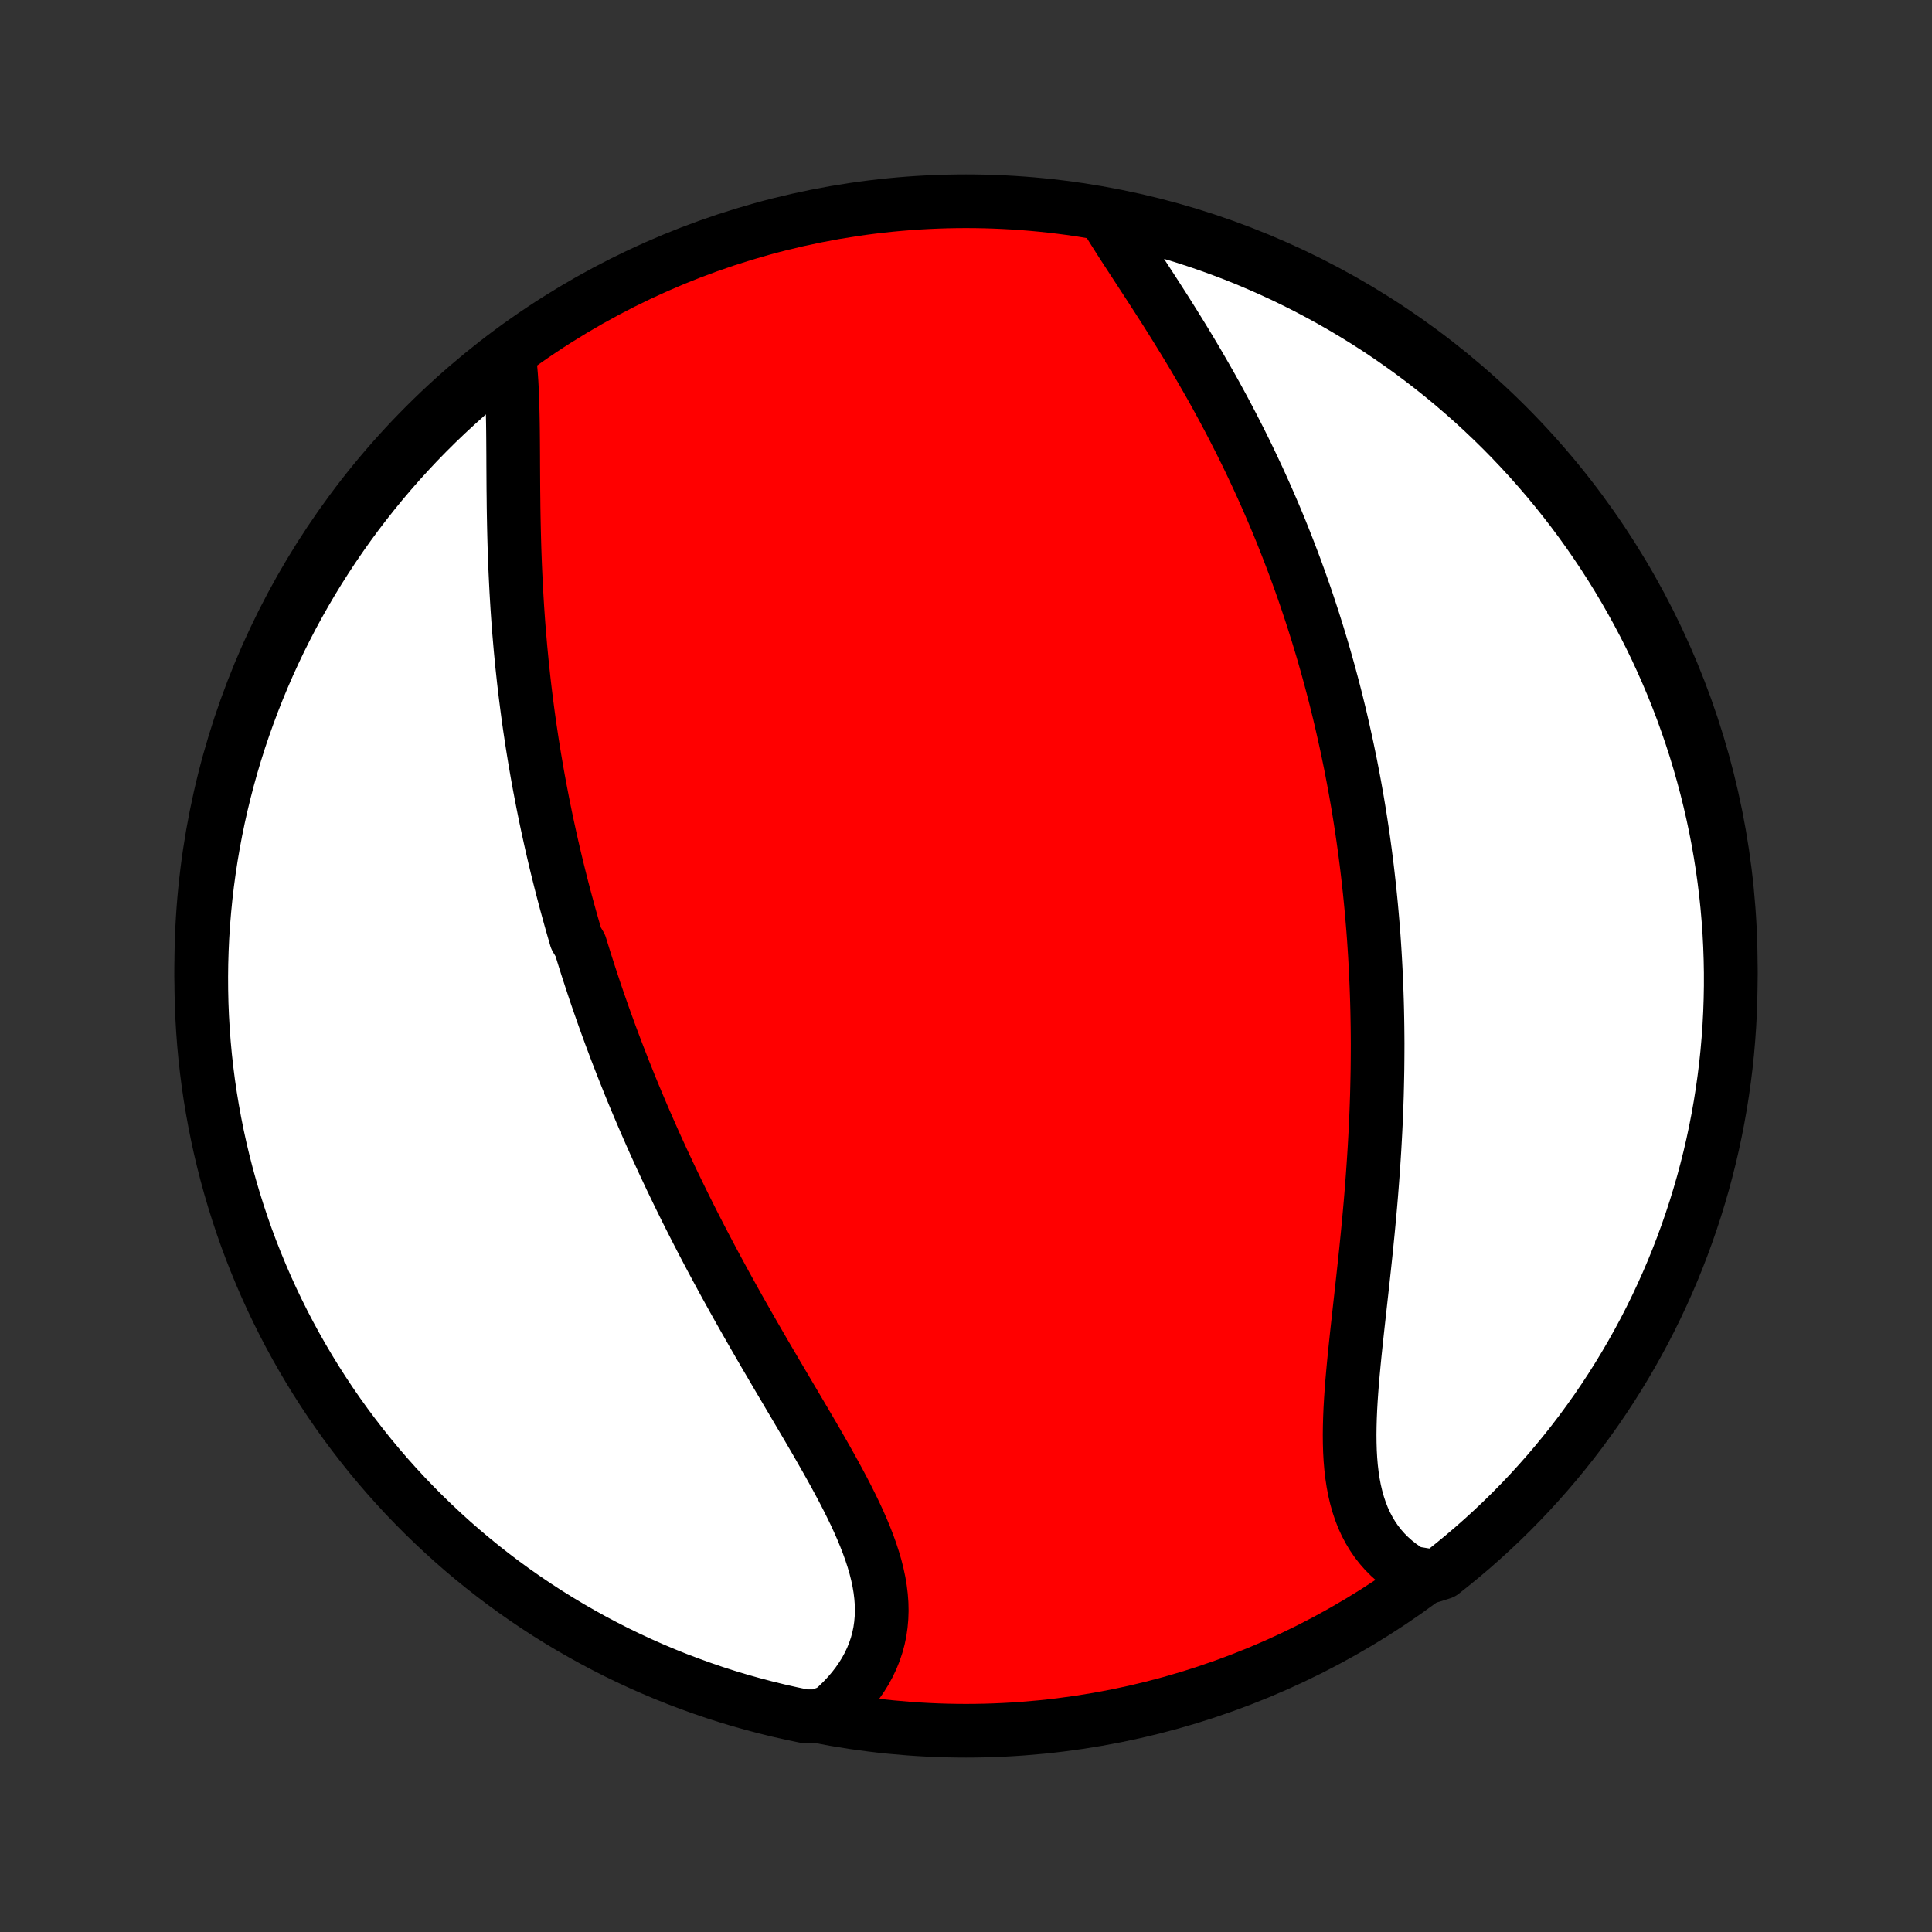 <?xml version="1.0" encoding="utf-8" standalone="no"?>
<!DOCTYPE svg PUBLIC "-//W3C//DTD SVG 1.1//EN"
  "http://www.w3.org/Graphics/SVG/1.1/DTD/svg11.dtd">
<!-- Created with matplotlib (http://matplotlib.org/) -->
<svg height="72pt" version="1.1" viewBox="0 0 72 72" width="72pt" xmlns="http://www.w3.org/2000/svg" xmlns:xlink="http://www.w3.org/1999/xlink">
 <rect x="0" y="0" width="72" height="72" fill="#333333" stroke="none"/>
 <defs>
  <style type="text/css">
*{stroke-linecap:butt;stroke-linejoin:round;}
  </style>
 </defs>
 <g id="figure_1">
  <g id="patch_1">
   <path d="
M0 72
L72 72
L72 0
L0 0
z
" style="fill:none;"/>
  </g>
  <g id="axes_1">
   <g id="PatchCollection_1">
    <defs>
     <path d="
M36 -7.5
C43.558 -7.5 50.808 -10.503 56.153 -15.848
C61.497 -21.192 64.5 -28.442 64.5 -36
C64.5 -43.558 61.497 -50.808 56.153 -56.153
C50.808 -61.497 43.558 -64.5 36 -64.5
C28.442 -64.5 21.192 -61.497 15.848 -56.153
C10.503 -50.808 7.5 -43.558 7.5 -36
C7.5 -28.442 10.503 -21.192 15.848 -15.848
C21.192 -10.503 28.442 -7.5 36 -7.5
z
" id="C0_0_a811fe30f3"/>
     <path d="
M18.96 -58.823
L18.994 -58.557
L19.022 -58.284
L19.046 -58.006
L19.065 -57.723
L19.08 -57.434
L19.092 -57.142
L19.101 -56.846
L19.108 -56.546
L19.114 -56.243
L19.118 -55.937
L19.121 -55.629
L19.123 -55.319
L19.125 -55.007
L19.126 -54.694
L19.128 -54.38
L19.13 -54.065
L19.132 -53.749
L19.136 -53.433
L19.139 -53.116
L19.144 -52.8
L19.15 -52.483
L19.157 -52.167
L19.165 -51.852
L19.174 -51.536
L19.185 -51.222
L19.197 -50.908
L19.211 -50.595
L19.226 -50.284
L19.242 -49.973
L19.26 -49.663
L19.279 -49.355
L19.3 -49.048
L19.322 -48.742
L19.346 -48.437
L19.372 -48.134
L19.398 -47.832
L19.427 -47.532
L19.456 -47.233
L19.488 -46.935
L19.52 -46.639
L19.554 -46.345
L19.59 -46.051
L19.627 -45.76
L19.665 -45.469
L19.704 -45.18
L19.745 -44.893
L19.788 -44.607
L19.831 -44.322
L19.876 -44.039
L19.922 -43.756
L19.97 -43.476
L20.018 -43.196
L20.068 -42.918
L20.119 -42.641
L20.172 -42.365
L20.225 -42.09
L20.28 -41.816
L20.336 -41.543
L20.393 -41.272
L20.452 -41.001
L20.511 -40.731
L20.572 -40.462
L20.634 -40.194
L20.697 -39.927
L20.761 -39.661
L20.827 -39.395
L20.893 -39.13
L20.961 -38.866
L21.03 -38.602
L21.1 -38.339
L21.172 -38.076
L21.244 -37.814
L21.318 -37.552
L21.393 -37.291
L21.469 -37.03
L21.625 -36.769
L21.705 -36.509
L21.786 -36.249
L21.868 -35.989
L21.952 -35.729
L22.037 -35.469
L22.123 -35.209
L22.21 -34.949
L22.299 -34.689
L22.39 -34.429
L22.481 -34.169
L22.574 -33.909
L22.669 -33.648
L22.764 -33.388
L22.862 -33.127
L22.96 -32.865
L23.061 -32.603
L23.163 -32.341
L23.266 -32.079
L23.371 -31.816
L23.477 -31.552
L23.585 -31.288
L23.695 -31.023
L23.807 -30.757
L23.92 -30.491
L24.035 -30.224
L24.151 -29.957
L24.269 -29.689
L24.389 -29.419
L24.511 -29.15
L24.635 -28.879
L24.761 -28.607
L24.888 -28.335
L25.017 -28.061
L25.149 -27.787
L25.282 -27.512
L25.417 -27.236
L25.554 -26.958
L25.693 -26.68
L25.834 -26.401
L25.977 -26.121
L26.122 -25.84
L26.269 -25.558
L26.418 -25.274
L26.569 -24.99
L26.722 -24.705
L26.877 -24.419
L27.033 -24.132
L27.192 -23.844
L27.352 -23.555
L27.514 -23.265
L27.678 -22.975
L27.844 -22.683
L28.011 -22.391
L28.179 -22.098
L28.349 -21.804
L28.52 -21.51
L28.693 -21.215
L28.866 -20.92
L29.04 -20.624
L29.215 -20.328
L29.39 -20.031
L29.566 -19.734
L29.741 -19.437
L29.916 -19.14
L30.091 -18.843
L30.264 -18.547
L30.437 -18.25
L30.607 -17.953
L30.776 -17.657
L30.942 -17.362
L31.105 -17.067
L31.265 -16.772
L31.421 -16.479
L31.572 -16.186
L31.718 -15.895
L31.859 -15.604
L31.993 -15.315
L32.12 -15.027
L32.239 -14.74
L32.35 -14.455
L32.452 -14.171
L32.544 -13.889
L32.626 -13.609
L32.696 -13.331
L32.755 -13.055
L32.801 -12.781
L32.834 -12.51
L32.854 -12.241
L32.86 -11.975
L32.851 -11.711
L32.828 -11.45
L32.791 -11.193
L32.738 -10.939
L32.67 -10.688
L32.587 -10.441
L32.489 -10.198
L32.376 -9.959
L32.249 -9.725
L32.107 -9.496
L31.951 -9.271
L31.782 -9.052
L31.599 -8.838
L31.403 -8.629
L31.194 -8.427
L30.974 -8.231
L30.468 -8.041
L29.981 -8.042
L29.496 -8.143
L29.013 -8.252
L28.532 -8.37
L28.053 -8.496
L27.576 -8.63
L27.102 -8.773
L26.631 -8.924
L26.163 -9.084
L25.698 -9.252
L25.235 -9.427
L24.776 -9.611
L24.321 -9.803
L23.869 -10.003
L23.421 -10.211
L22.976 -10.426
L22.536 -10.65
L22.1 -10.881
L21.668 -11.12
L21.24 -11.366
L20.817 -11.62
L20.398 -11.881
L19.984 -12.15
L19.575 -12.426
L19.171 -12.709
L18.772 -12.999
L18.379 -13.296
L17.99 -13.601
L17.608 -13.911
L17.23 -14.229
L16.859 -14.553
L16.494 -14.884
L16.134 -15.222
L15.78 -15.565
L15.433 -15.915
L15.091 -16.271
L14.757 -16.633
L14.428 -17.001
L14.107 -17.374
L13.791 -17.754
L13.483 -18.139
L13.182 -18.529
L12.887 -18.924
L12.6 -19.325
L12.319 -19.731
L12.046 -20.142
L11.78 -20.558
L11.522 -20.978
L11.271 -21.403
L11.027 -21.833
L10.791 -22.266
L10.563 -22.704
L10.343 -23.146
L10.13 -23.592
L9.925 -24.042
L9.729 -24.495
L9.54 -24.952
L9.359 -25.412
L9.186 -25.875
L9.022 -26.342
L8.866 -26.811
L8.718 -27.284
L8.578 -27.759
L8.447 -28.236
L8.324 -28.716
L8.209 -29.198
L8.103 -29.682
L8.006 -30.168
L7.917 -30.655
L7.836 -31.145
L7.764 -31.636
L7.701 -32.128
L7.646 -32.621
L7.6 -33.116
L7.563 -33.611
L7.534 -34.107
L7.514 -34.604
L7.503 -35.101
L7.5 -35.598
L7.506 -36.095
L7.521 -36.593
L7.544 -37.09
L7.576 -37.587
L7.617 -38.083
L7.666 -38.579
L7.724 -39.074
L7.791 -39.568
L7.866 -40.061
L7.95 -40.553
L8.042 -41.043
L8.143 -41.532
L8.252 -42.019
L8.37 -42.504
L8.496 -42.987
L8.63 -43.468
L8.773 -43.947
L8.924 -44.424
L9.084 -44.898
L9.252 -45.369
L9.427 -45.837
L9.611 -46.302
L9.803 -46.765
L10.003 -47.224
L10.211 -47.679
L10.426 -48.131
L10.65 -48.579
L10.881 -49.024
L11.12 -49.464
L11.366 -49.9
L11.62 -50.333
L11.881 -50.76
L12.15 -51.183
L12.426 -51.602
L12.709 -52.016
L12.999 -52.425
L13.296 -52.829
L13.601 -53.228
L13.911 -53.621
L14.229 -54.01
L14.553 -54.392
L14.884 -54.77
L15.222 -55.141
L15.565 -55.507
L15.915 -55.866
L16.271 -56.22
L16.633 -56.567
L17.001 -56.908
L17.374 -57.243
L17.754 -57.572
L18.139 -57.893
L18.529 -58.209
z
" id="C0_1_cddd6cef1b"/>
     <path d="
M41.211 -63.887
L41.368 -63.631
L41.53 -63.372
L41.696 -63.11
L41.865 -62.846
L42.038 -62.581
L42.212 -62.313
L42.388 -62.043
L42.565 -61.771
L42.743 -61.498
L42.922 -61.223
L43.1 -60.947
L43.278 -60.67
L43.456 -60.392
L43.632 -60.112
L43.807 -59.832
L43.981 -59.551
L44.154 -59.269
L44.325 -58.986
L44.494 -58.704
L44.661 -58.42
L44.825 -58.137
L44.988 -57.853
L45.149 -57.57
L45.307 -57.286
L45.462 -57.002
L45.616 -56.718
L45.766 -56.435
L45.915 -56.151
L46.06 -55.868
L46.204 -55.586
L46.344 -55.303
L46.483 -55.021
L46.618 -54.739
L46.751 -54.458
L46.882 -54.178
L47.01 -53.897
L47.136 -53.617
L47.259 -53.338
L47.38 -53.059
L47.499 -52.781
L47.615 -52.504
L47.729 -52.227
L47.84 -51.95
L47.949 -51.674
L48.056 -51.398
L48.161 -51.123
L48.264 -50.849
L48.364 -50.574
L48.463 -50.301
L48.559 -50.028
L48.654 -49.755
L48.746 -49.482
L48.836 -49.21
L48.925 -48.939
L49.011 -48.667
L49.096 -48.396
L49.178 -48.126
L49.26 -47.855
L49.339 -47.585
L49.416 -47.314
L49.492 -47.044
L49.566 -46.774
L49.638 -46.504
L49.709 -46.234
L49.778 -45.965
L49.845 -45.694
L49.911 -45.425
L49.975 -45.154
L50.037 -44.884
L50.098 -44.613
L50.158 -44.342
L50.216 -44.071
L50.272 -43.8
L50.328 -43.528
L50.381 -43.255
L50.433 -42.983
L50.484 -42.709
L50.533 -42.435
L50.581 -42.161
L50.627 -41.886
L50.672 -41.61
L50.715 -41.333
L50.757 -41.056
L50.798 -40.778
L50.837 -40.499
L50.875 -40.219
L50.911 -39.938
L50.946 -39.656
L50.979 -39.373
L51.011 -39.089
L51.042 -38.803
L51.071 -38.517
L51.099 -38.229
L51.125 -37.94
L51.15 -37.65
L51.174 -37.358
L51.196 -37.065
L51.216 -36.77
L51.235 -36.474
L51.252 -36.176
L51.268 -35.877
L51.282 -35.577
L51.295 -35.274
L51.306 -34.97
L51.316 -34.664
L51.324 -34.357
L51.33 -34.048
L51.335 -33.737
L51.338 -33.424
L51.34 -33.109
L51.339 -32.793
L51.337 -32.475
L51.334 -32.155
L51.328 -31.833
L51.321 -31.509
L51.313 -31.183
L51.302 -30.856
L51.29 -30.527
L51.276 -30.195
L51.26 -29.863
L51.242 -29.528
L51.223 -29.192
L51.202 -28.854
L51.179 -28.514
L51.155 -28.173
L51.129 -27.83
L51.102 -27.486
L51.073 -27.14
L51.042 -26.793
L51.01 -26.445
L50.977 -26.096
L50.942 -25.746
L50.907 -25.396
L50.87 -25.044
L50.832 -24.692
L50.794 -24.34
L50.755 -23.988
L50.716 -23.636
L50.677 -23.284
L50.638 -22.933
L50.599 -22.582
L50.561 -22.232
L50.524 -21.884
L50.488 -21.537
L50.454 -21.192
L50.422 -20.849
L50.392 -20.508
L50.366 -20.17
L50.343 -19.835
L50.324 -19.504
L50.31 -19.177
L50.301 -18.853
L50.297 -18.535
L50.3 -18.221
L50.309 -17.913
L50.326 -17.61
L50.351 -17.314
L50.385 -17.023
L50.428 -16.74
L50.48 -16.464
L50.543 -16.196
L50.616 -15.936
L50.7 -15.684
L50.795 -15.44
L50.902 -15.205
L51.02 -14.98
L51.15 -14.763
L51.291 -14.556
L51.445 -14.359
L51.609 -14.172
L51.785 -13.995
L51.972 -13.828
L52.17 -13.671
L52.378 -13.525
L52.596 -13.389
L53.35 -13.264
L53.742 -13.389
L54.128 -13.696
L54.509 -14.009
L54.885 -14.329
L55.254 -14.655
L55.618 -14.988
L55.976 -15.327
L56.328 -15.672
L56.673 -16.024
L57.013 -16.382
L57.345 -16.746
L57.672 -17.116
L57.991 -17.491
L58.304 -17.872
L58.611 -18.259
L58.91 -18.65
L59.202 -19.048
L59.488 -19.45
L59.766 -19.858
L60.037 -20.27
L60.3 -20.687
L60.556 -21.109
L60.805 -21.535
L61.046 -21.966
L61.28 -22.401
L61.506 -22.84
L61.724 -23.284
L61.934 -23.731
L62.136 -24.181
L62.331 -24.636
L62.517 -25.094
L62.695 -25.555
L62.865 -26.019
L63.027 -26.487
L63.181 -26.957
L63.326 -27.43
L63.464 -27.906
L63.592 -28.384
L63.713 -28.864
L63.825 -29.347
L63.928 -29.832
L64.023 -30.318
L64.109 -30.806
L64.187 -31.296
L64.256 -31.788
L64.317 -32.28
L64.369 -32.774
L64.412 -33.269
L64.447 -33.764
L64.473 -34.26
L64.49 -34.757
L64.499 -35.254
L64.499 -35.752
L64.49 -36.249
L64.473 -36.746
L64.447 -37.243
L64.412 -37.74
L64.369 -38.236
L64.317 -38.732
L64.256 -39.227
L64.187 -39.72
L64.109 -40.213
L64.023 -40.704
L63.928 -41.194
L63.824 -41.682
L63.712 -42.169
L63.592 -42.653
L63.463 -43.136
L63.326 -43.617
L63.181 -44.095
L63.027 -44.57
L62.865 -45.043
L62.695 -45.514
L62.517 -45.981
L62.331 -46.445
L62.136 -46.907
L61.934 -47.364
L61.724 -47.819
L61.506 -48.27
L61.28 -48.717
L61.046 -49.16
L60.805 -49.599
L60.556 -50.034
L60.3 -50.465
L60.037 -50.891
L59.766 -51.313
L59.487 -51.73
L59.202 -52.143
L58.91 -52.55
L58.611 -52.953
L58.304 -53.35
L57.991 -53.742
L57.672 -54.128
L57.345 -54.509
L57.012 -54.885
L56.673 -55.254
L56.328 -55.618
L55.976 -55.976
L55.618 -56.328
L55.254 -56.673
L54.885 -57.013
L54.509 -57.345
L54.128 -57.672
L53.742 -57.991
L53.35 -58.304
L52.952 -58.611
L52.55 -58.91
L52.142 -59.202
L51.73 -59.488
L51.313 -59.766
L50.891 -60.037
L50.465 -60.3
L50.034 -60.556
L49.599 -60.805
L49.16 -61.046
L48.717 -61.28
L48.269 -61.506
L47.819 -61.724
L47.364 -61.934
L46.906 -62.136
L46.445 -62.331
L45.981 -62.517
L45.513 -62.695
L45.043 -62.865
L44.57 -63.027
L44.094 -63.181
L43.616 -63.326
L43.136 -63.464
L42.653 -63.592
L42.168 -63.713
z
" id="C0_2_19d35a1bb0"/>
    </defs>
    <g clip-path="url(#p1bffca34e9)">
     <use style="fill:#ff0000;stroke:#000000;stroke-width:2.0;" x="0.0" xlink:href="#C0_0_a811fe30f3" y="72.0"/>
    </g>
    <g clip-path="url(#p1bffca34e9)">
     <use style="fill:#ffffff;stroke:#000000;stroke-width:2.0;" x="0.0" xlink:href="#C0_1_cddd6cef1b" y="72.0"/>
    </g>
    <g clip-path="url(#p1bffca34e9)">
     <use style="fill:#ffffff;stroke:#000000;stroke-width:2.0;" x="0.0" xlink:href="#C0_2_19d35a1bb0" y="72.0"/>
    </g>
   </g>
  </g>
 </g>
 <defs>
  <clipPath id="p1bffca34e9">
   <rect height="72.0" width="72.0" x="0.0" y="0.0"/>
  </clipPath>
 </defs>
</svg>
